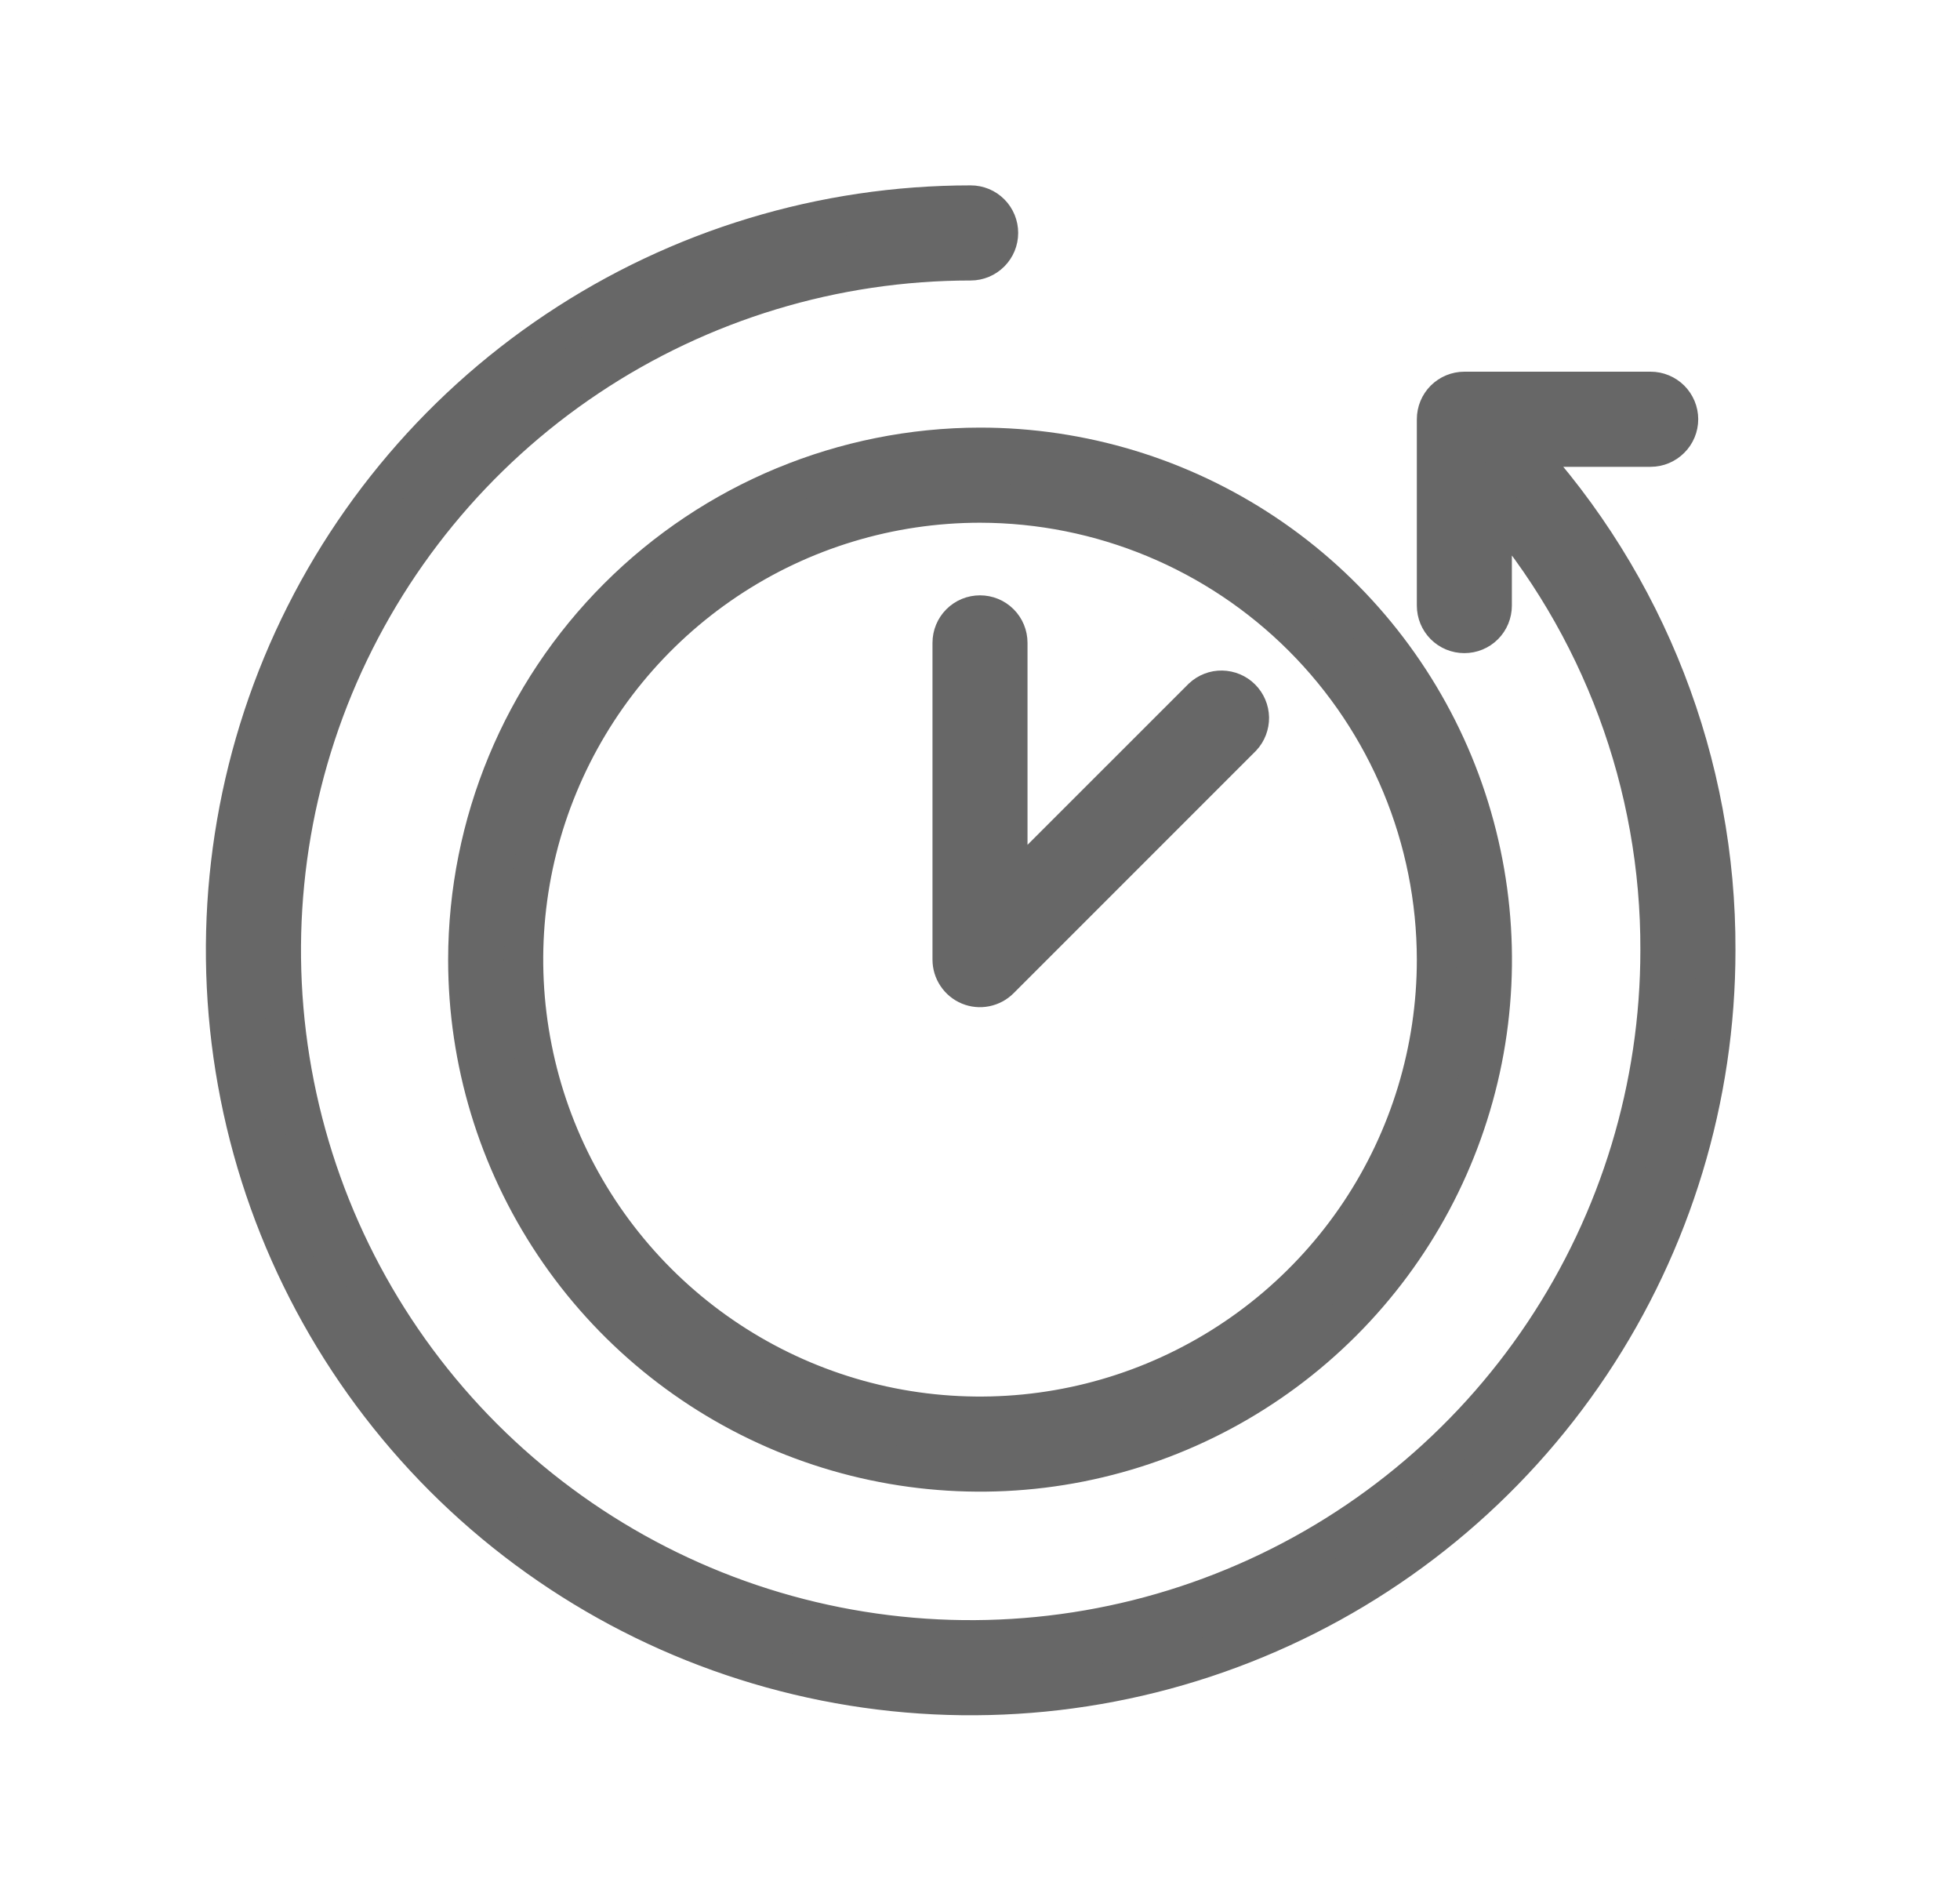 <svg width="25" height="24" viewBox="0 0 25 24" fill="none" xmlns="http://www.w3.org/2000/svg">
<path d="M19.391 5.703H21.054C21.149 5.703 21.239 5.665 21.306 5.598C21.373 5.532 21.411 5.441 21.411 5.346C21.411 5.252 21.373 5.161 21.306 5.094C21.239 5.028 21.149 4.99 21.054 4.99H18.678C18.583 4.99 18.493 5.028 18.426 5.094C18.359 5.161 18.322 5.252 18.322 5.346V7.723C18.322 7.817 18.359 7.908 18.426 7.975C18.493 8.042 18.583 8.079 18.678 8.079C18.773 8.079 18.863 8.042 18.93 7.975C18.997 7.908 19.034 7.817 19.034 7.723V6.371C20.421 7.964 21.181 10.007 21.173 12.119C21.173 13.858 20.657 15.557 19.691 17.003C18.725 18.449 17.352 19.576 15.745 20.241C14.139 20.907 12.371 21.081 10.666 20.742C8.96 20.403 7.394 19.565 6.164 18.336C4.934 17.106 4.097 15.54 3.758 13.834C3.419 12.129 3.593 10.361 4.258 8.754C4.924 7.148 6.05 5.774 7.496 4.808C8.942 3.842 10.642 3.327 12.381 3.327C12.476 3.327 12.566 3.289 12.633 3.222C12.7 3.155 12.737 3.065 12.737 2.97C12.737 2.876 12.7 2.785 12.633 2.718C12.566 2.651 12.476 2.614 12.381 2.614C10.501 2.614 8.663 3.171 7.1 4.216C5.537 5.26 4.319 6.745 3.599 8.481C2.88 10.218 2.692 12.129 3.059 13.973C3.425 15.817 4.331 17.51 5.66 18.84C6.989 20.169 8.683 21.074 10.527 21.441C12.37 21.808 14.281 21.62 16.018 20.9C17.755 20.181 19.24 18.962 20.284 17.399C21.328 15.836 21.886 13.999 21.886 12.119C21.895 9.742 21.003 7.449 19.391 5.703Z" fill="#676767" stroke="#676767" stroke-width="0.5"/>
<path d="M5.966 12.238C5.966 13.53 6.349 14.793 7.067 15.868C7.785 16.943 8.806 17.78 10 18.275C11.194 18.769 12.508 18.899 13.775 18.647C15.043 18.395 16.207 17.772 17.121 16.858C18.035 15.944 18.657 14.78 18.91 13.512C19.162 12.245 19.032 10.931 18.538 9.737C18.043 8.543 17.206 7.522 16.131 6.804C15.056 6.086 13.793 5.703 12.501 5.703C10.768 5.705 9.107 6.394 7.882 7.619C6.657 8.844 5.968 10.505 5.966 12.238ZM18.322 12.238C18.322 13.389 17.981 14.515 17.341 15.472C16.701 16.429 15.792 17.175 14.728 17.616C13.665 18.057 12.494 18.172 11.365 17.948C10.235 17.723 9.198 17.168 8.384 16.354C7.57 15.54 7.015 14.503 6.791 13.373C6.566 12.244 6.681 11.073 7.122 10.01C7.562 8.946 8.309 8.037 9.266 7.397C10.223 6.757 11.349 6.416 12.501 6.416C14.044 6.418 15.524 7.032 16.615 8.123C17.706 9.214 18.32 10.694 18.322 12.238Z" fill="#676767" stroke="#676767" stroke-width="0.5"/>
<path d="M12.144 8.198V12.238C12.144 12.308 12.165 12.377 12.204 12.435C12.243 12.494 12.299 12.54 12.364 12.567C12.429 12.594 12.5 12.601 12.569 12.587C12.639 12.573 12.702 12.539 12.752 12.489L15.841 9.4C15.904 9.333 15.938 9.243 15.937 9.151C15.935 9.059 15.898 8.971 15.832 8.905C15.767 8.84 15.679 8.803 15.586 8.801C15.494 8.799 15.405 8.834 15.337 8.897L12.856 11.377V8.198C12.856 8.103 12.819 8.013 12.752 7.946C12.685 7.879 12.595 7.842 12.5 7.842C12.405 7.842 12.315 7.879 12.248 7.946C12.181 8.013 12.144 8.103 12.144 8.198Z" fill="#676767" stroke="#676767" stroke-width="0.5"/>
</svg>
